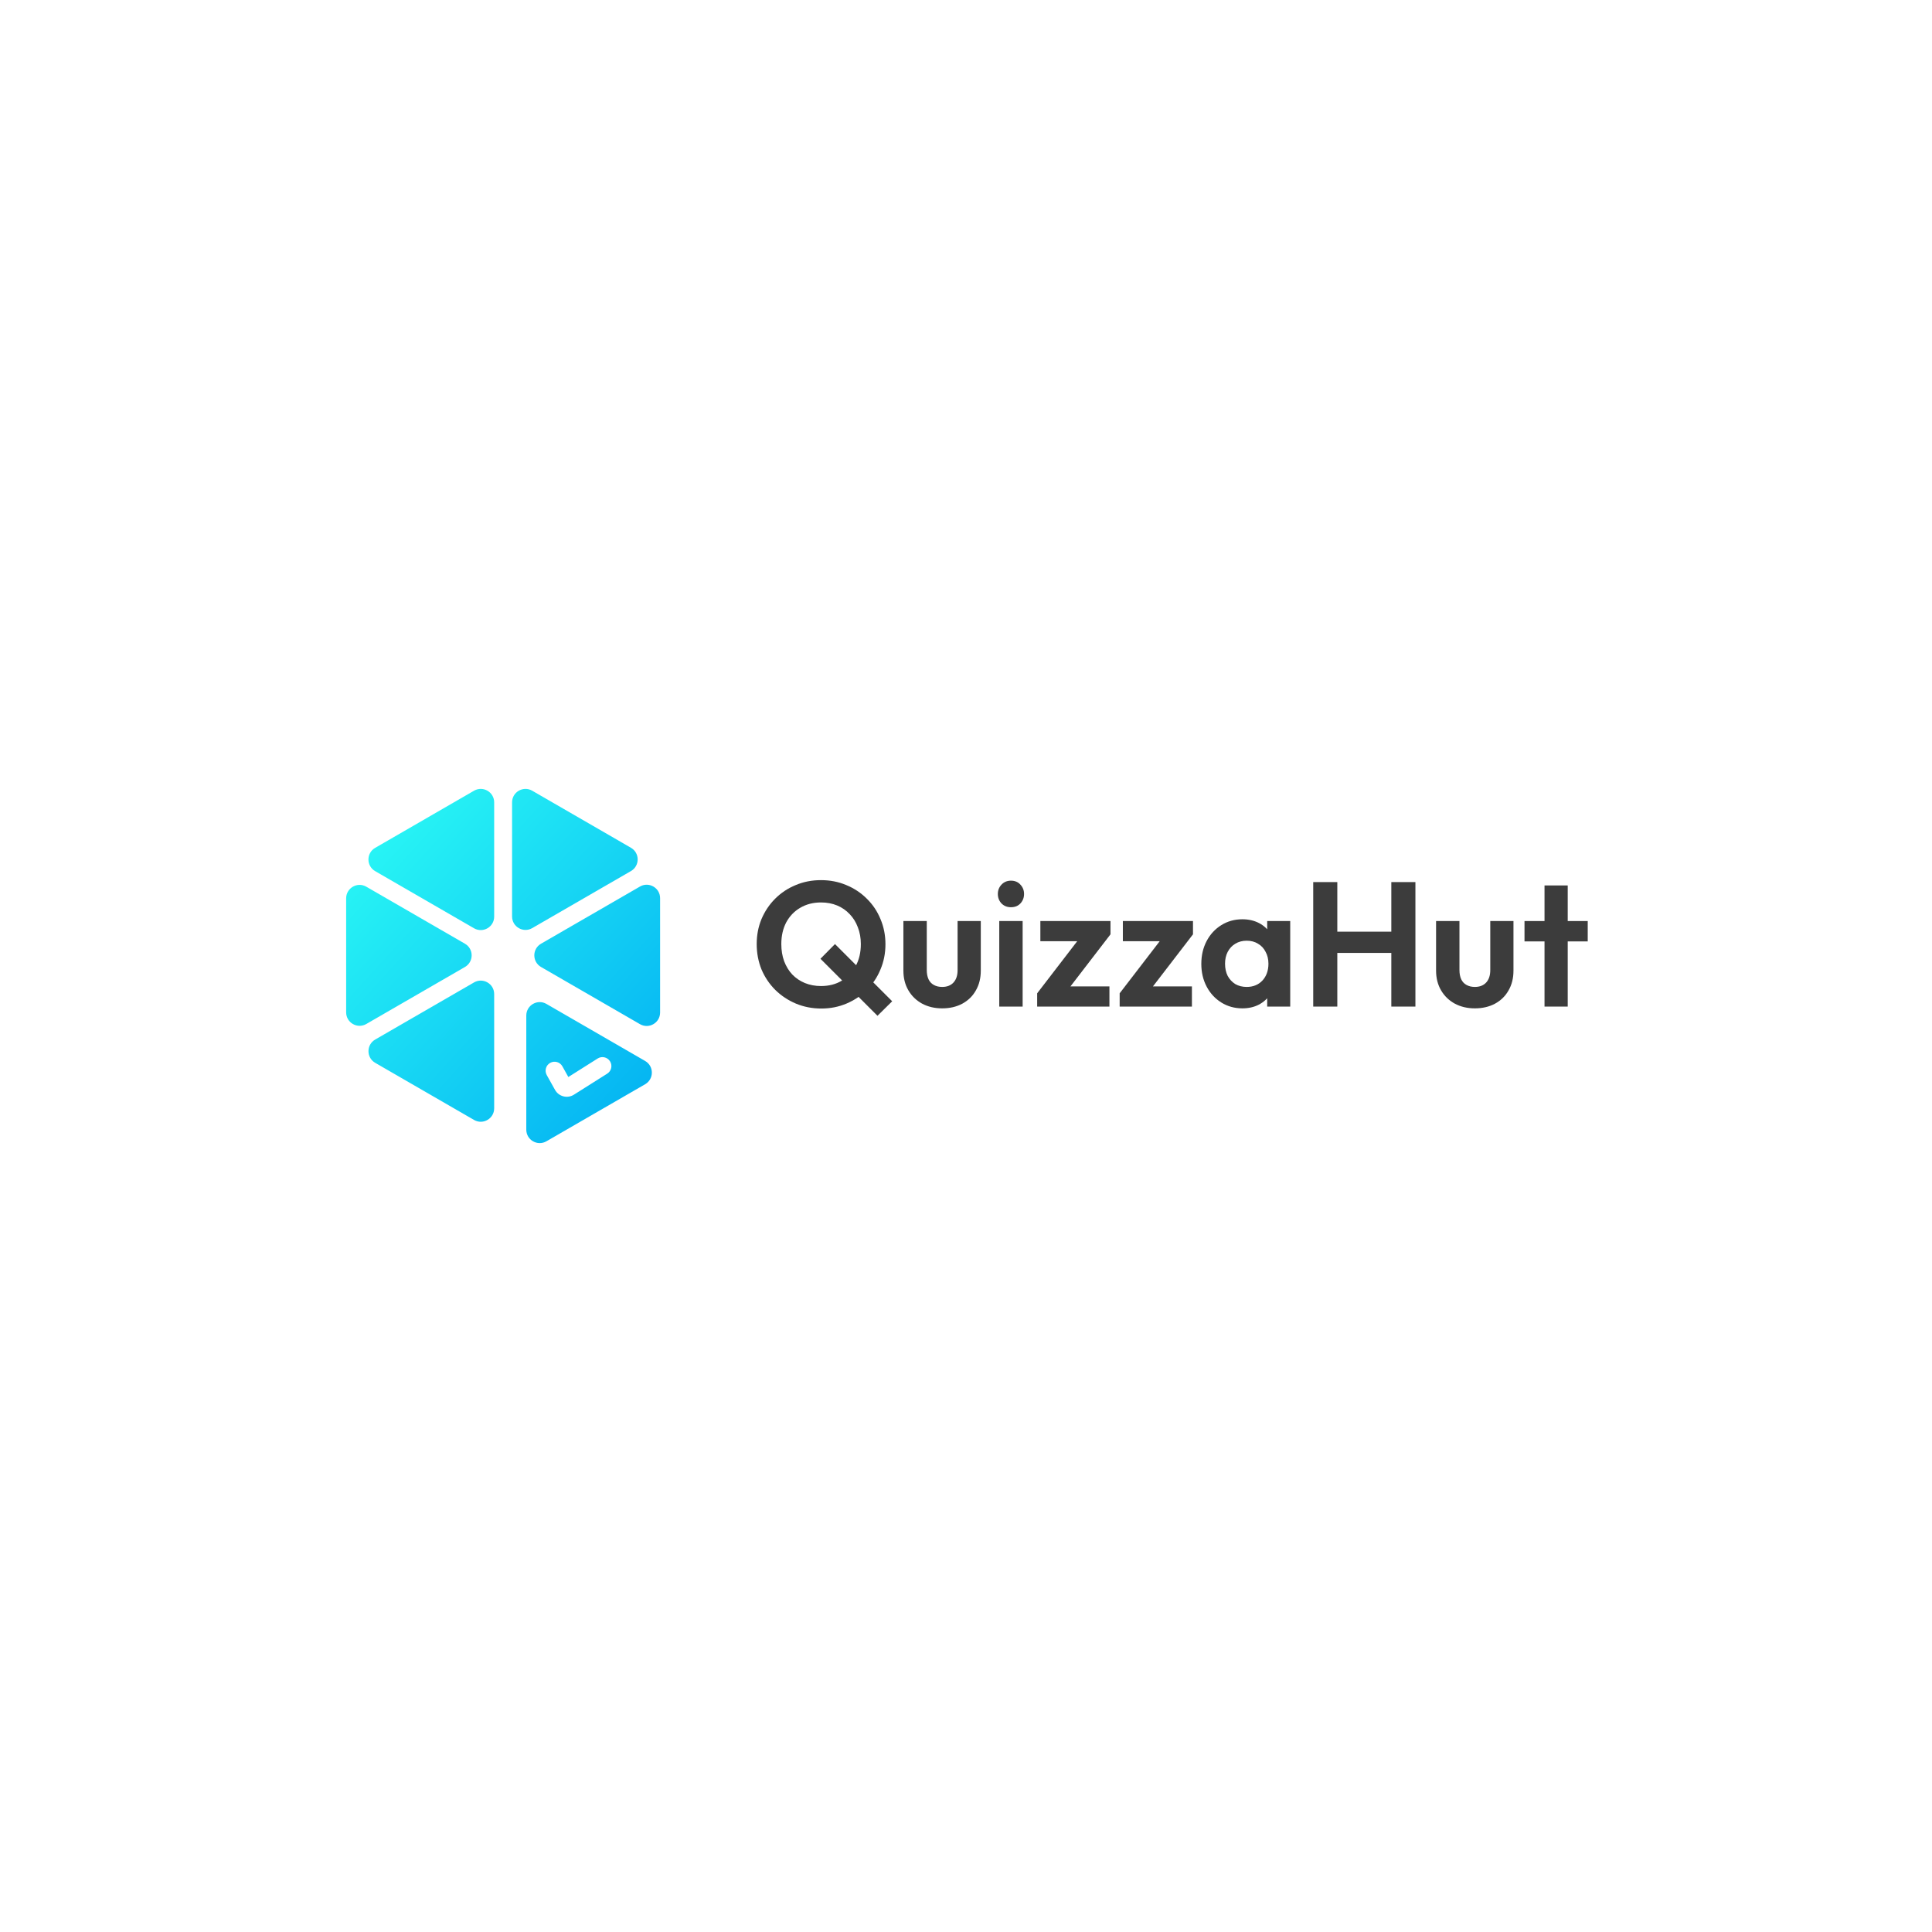 <svg width="720" height="720" viewBox="0 0 720 720" fill="none" xmlns="http://www.w3.org/2000/svg">
<rect width="720" height="720" fill="white"/>
<path fill-rule="evenodd" clip-rule="evenodd" d="M184.164 299.016C184.164 295.16 179.994 292.751 176.659 294.678L139.809 315.972C136.473 317.9 136.473 322.719 139.809 324.647L176.659 345.941C179.994 347.868 184.164 345.459 184.164 341.604V299.016ZM198.341 345.881C195.006 347.808 190.836 345.399 190.836 341.544V299.016C190.836 295.16 195.006 292.751 198.341 294.678L235.139 315.942C238.475 317.87 238.475 322.689 235.139 324.617L198.341 345.881ZM201.625 360.368C198.29 358.44 198.29 353.621 201.625 351.694L238.494 330.388C241.83 328.461 246 330.87 246 334.726V377.336C246 381.192 241.83 383.601 238.494 381.673L201.625 360.368ZM203.639 425.322C200.303 427.249 196.133 424.84 196.133 420.984V378.471C196.133 374.615 200.303 372.206 203.639 374.133L240.424 395.39C243.76 397.318 243.76 402.137 240.424 404.065L203.639 425.322ZM173.271 360.368C176.607 358.44 176.607 353.621 173.271 351.694L136.506 330.448C133.17 328.521 129 330.93 129 334.785V377.276C129 381.132 133.17 383.541 136.506 381.614L173.271 360.368ZM139.822 396.082C136.486 394.155 136.486 389.336 139.822 387.408L176.659 366.121C179.994 364.193 184.164 366.603 184.164 370.458V413.032C184.164 416.887 179.994 419.297 176.659 417.369L139.822 396.082ZM226.294 400.118C227.852 399.134 228.319 397.072 227.335 395.513C226.352 393.953 224.292 393.487 222.734 394.471L211.806 401.372L209.582 397.385C208.683 395.775 206.651 395.199 205.043 396.098C203.434 396.997 202.858 399.031 203.757 400.641L206.839 406.165C208.238 408.672 211.451 409.491 213.878 407.959L226.294 400.118Z" fill="url(#paint0_linear_3_80)"/>
<path d="M306.09 375.85C302.702 375.85 299.534 375.234 296.586 374.002C293.682 372.77 291.13 371.076 288.93 368.92C286.73 366.72 285.014 364.168 283.782 361.264C282.594 358.316 282 355.17 282 351.826C282 348.482 282.594 345.38 283.782 342.52C285.014 339.616 286.708 337.086 288.864 334.93C291.064 332.73 293.616 331.036 296.52 329.848C299.424 328.616 302.57 328 305.958 328C309.346 328 312.492 328.616 315.396 329.848C318.3 331.036 320.852 332.73 323.052 334.93C325.252 337.086 326.946 339.616 328.134 342.52C329.366 345.424 329.982 348.548 329.982 351.892C329.982 355.236 329.366 358.36 328.134 361.264C326.946 364.168 325.252 366.72 323.052 368.92C320.896 371.076 318.366 372.77 315.462 374.002C312.558 375.234 309.434 375.85 306.09 375.85ZM305.958 367.468C308.906 367.468 311.48 366.808 313.68 365.488C315.924 364.168 317.662 362.342 318.894 360.01C320.17 357.678 320.808 354.95 320.808 351.826C320.808 349.538 320.434 347.448 319.686 345.556C318.982 343.664 317.97 342.036 316.65 340.672C315.33 339.264 313.768 338.186 311.964 337.438C310.16 336.69 308.158 336.316 305.958 336.316C303.054 336.316 300.48 336.976 298.236 338.296C296.036 339.572 294.298 341.376 293.022 343.708C291.79 346.04 291.174 348.746 291.174 351.826C291.174 354.158 291.526 356.292 292.23 358.228C292.978 360.164 293.99 361.814 295.266 363.178C296.586 364.542 298.148 365.598 299.952 366.346C301.8 367.094 303.802 367.468 305.958 367.468ZM327.012 378.556L305.76 357.304L311.172 351.826L332.49 373.144L327.012 378.556Z" fill="#3C3C3C"/>
<path d="M351.123 375.784C348.307 375.784 345.799 375.19 343.599 374.002C341.443 372.814 339.749 371.164 338.517 369.052C337.285 366.94 336.669 364.498 336.669 361.726V343.246H345.381V361.528C345.381 362.848 345.601 363.992 346.041 364.96C346.481 365.884 347.141 366.588 348.021 367.072C348.901 367.556 349.935 367.798 351.123 367.798C352.927 367.798 354.335 367.248 355.347 366.148C356.359 365.048 356.865 363.508 356.865 361.528V343.246H365.511V361.726C365.511 364.542 364.895 367.006 363.663 369.118C362.475 371.23 360.781 372.88 358.581 374.068C356.425 375.212 353.939 375.784 351.123 375.784Z" fill="#3C3C3C"/>
<path d="M372.396 375.124V343.246H381.108V375.124H372.396ZM376.752 338.098C375.344 338.098 374.178 337.636 373.254 336.712C372.33 335.744 371.868 334.556 371.868 333.148C371.868 331.784 372.33 330.618 373.254 329.65C374.178 328.682 375.344 328.198 376.752 328.198C378.204 328.198 379.37 328.682 380.25 329.65C381.174 330.618 381.636 331.784 381.636 333.148C381.636 334.556 381.174 335.744 380.25 336.712C379.37 337.636 378.204 338.098 376.752 338.098Z" fill="#3C3C3C"/>
<path d="M386.523 370.174L403.419 348.196H413.847L396.951 370.174H386.523ZM386.523 375.124V370.174L393.387 367.6H413.451V375.124H386.523ZM387.711 350.77V343.246H413.847V348.196L406.917 350.77H387.711Z" fill="#3C3C3C"/>
<path d="M417.267 370.174L434.163 348.196H444.591L427.695 370.174H417.267ZM417.267 375.124V370.174L424.131 367.6H444.195V375.124H417.267ZM418.455 350.77V343.246H444.591V348.196L437.661 350.77H418.455Z" fill="#3C3C3C"/>
<path d="M463.007 375.784C460.103 375.784 457.485 375.058 455.153 373.606C452.821 372.154 450.995 370.174 449.675 367.666C448.355 365.158 447.695 362.342 447.695 359.218C447.695 356.05 448.355 353.212 449.675 350.704C450.995 348.196 452.821 346.216 455.153 344.764C457.485 343.312 460.103 342.586 463.007 342.586C465.295 342.586 467.341 343.048 469.145 343.972C470.949 344.896 472.379 346.194 473.435 347.866C474.535 349.494 475.129 351.342 475.217 353.41V364.894C475.129 367.006 474.535 368.876 473.435 370.504C472.379 372.132 470.949 373.43 469.145 374.398C467.341 375.322 465.295 375.784 463.007 375.784ZM464.591 367.798C467.011 367.798 468.969 367.006 470.465 365.422C471.961 363.794 472.709 361.704 472.709 359.152C472.709 357.48 472.357 356.006 471.653 354.73C470.993 353.41 470.047 352.398 468.815 351.694C467.627 350.946 466.219 350.572 464.591 350.572C463.007 350.572 461.599 350.946 460.367 351.694C459.179 352.398 458.233 353.41 457.529 354.73C456.869 356.006 456.539 357.48 456.539 359.152C456.539 360.868 456.869 362.386 457.529 363.706C458.233 364.982 459.179 365.994 460.367 366.742C461.599 367.446 463.007 367.798 464.591 367.798ZM472.247 375.124V366.544L473.633 358.756L472.247 351.1V343.246H480.827V375.124H472.247Z" fill="#3C3C3C"/>
<path d="M489.4 375.124V328.726H498.376V375.124H489.4ZM518.506 375.124V328.726H527.482V375.124H518.506ZM495.076 355.126V347.206H521.014V355.126H495.076Z" fill="#3C3C3C"/>
<path d="M549.638 375.784C546.822 375.784 544.314 375.19 542.114 374.002C539.958 372.814 538.264 371.164 537.032 369.052C535.8 366.94 535.184 364.498 535.184 361.726V343.246H543.896V361.528C543.896 362.848 544.116 363.992 544.556 364.96C544.996 365.884 545.656 366.588 546.536 367.072C547.416 367.556 548.45 367.798 549.638 367.798C551.442 367.798 552.85 367.248 553.862 366.148C554.874 365.048 555.38 363.508 555.38 361.528V343.246H564.026V361.726C564.026 364.542 563.41 367.006 562.178 369.118C560.99 371.23 559.296 372.88 557.096 374.068C554.94 375.212 552.454 375.784 549.638 375.784Z" fill="#3C3C3C"/>
<path d="M575.597 375.124V329.98H584.243V375.124H575.597ZM568.139 350.836V343.246H591.701V350.836H568.139Z" fill="#3C3C3C"/>
<defs>
<linearGradient id="paint0_linear_3_80" x1="129" y1="294" x2="260.512" y2="414.064" gradientUnits="userSpaceOnUse">
<stop stop-color="#2DFEF5"/>
<stop offset="1" stop-color="#00ACF2"/>
</linearGradient>
</defs>
</svg>
